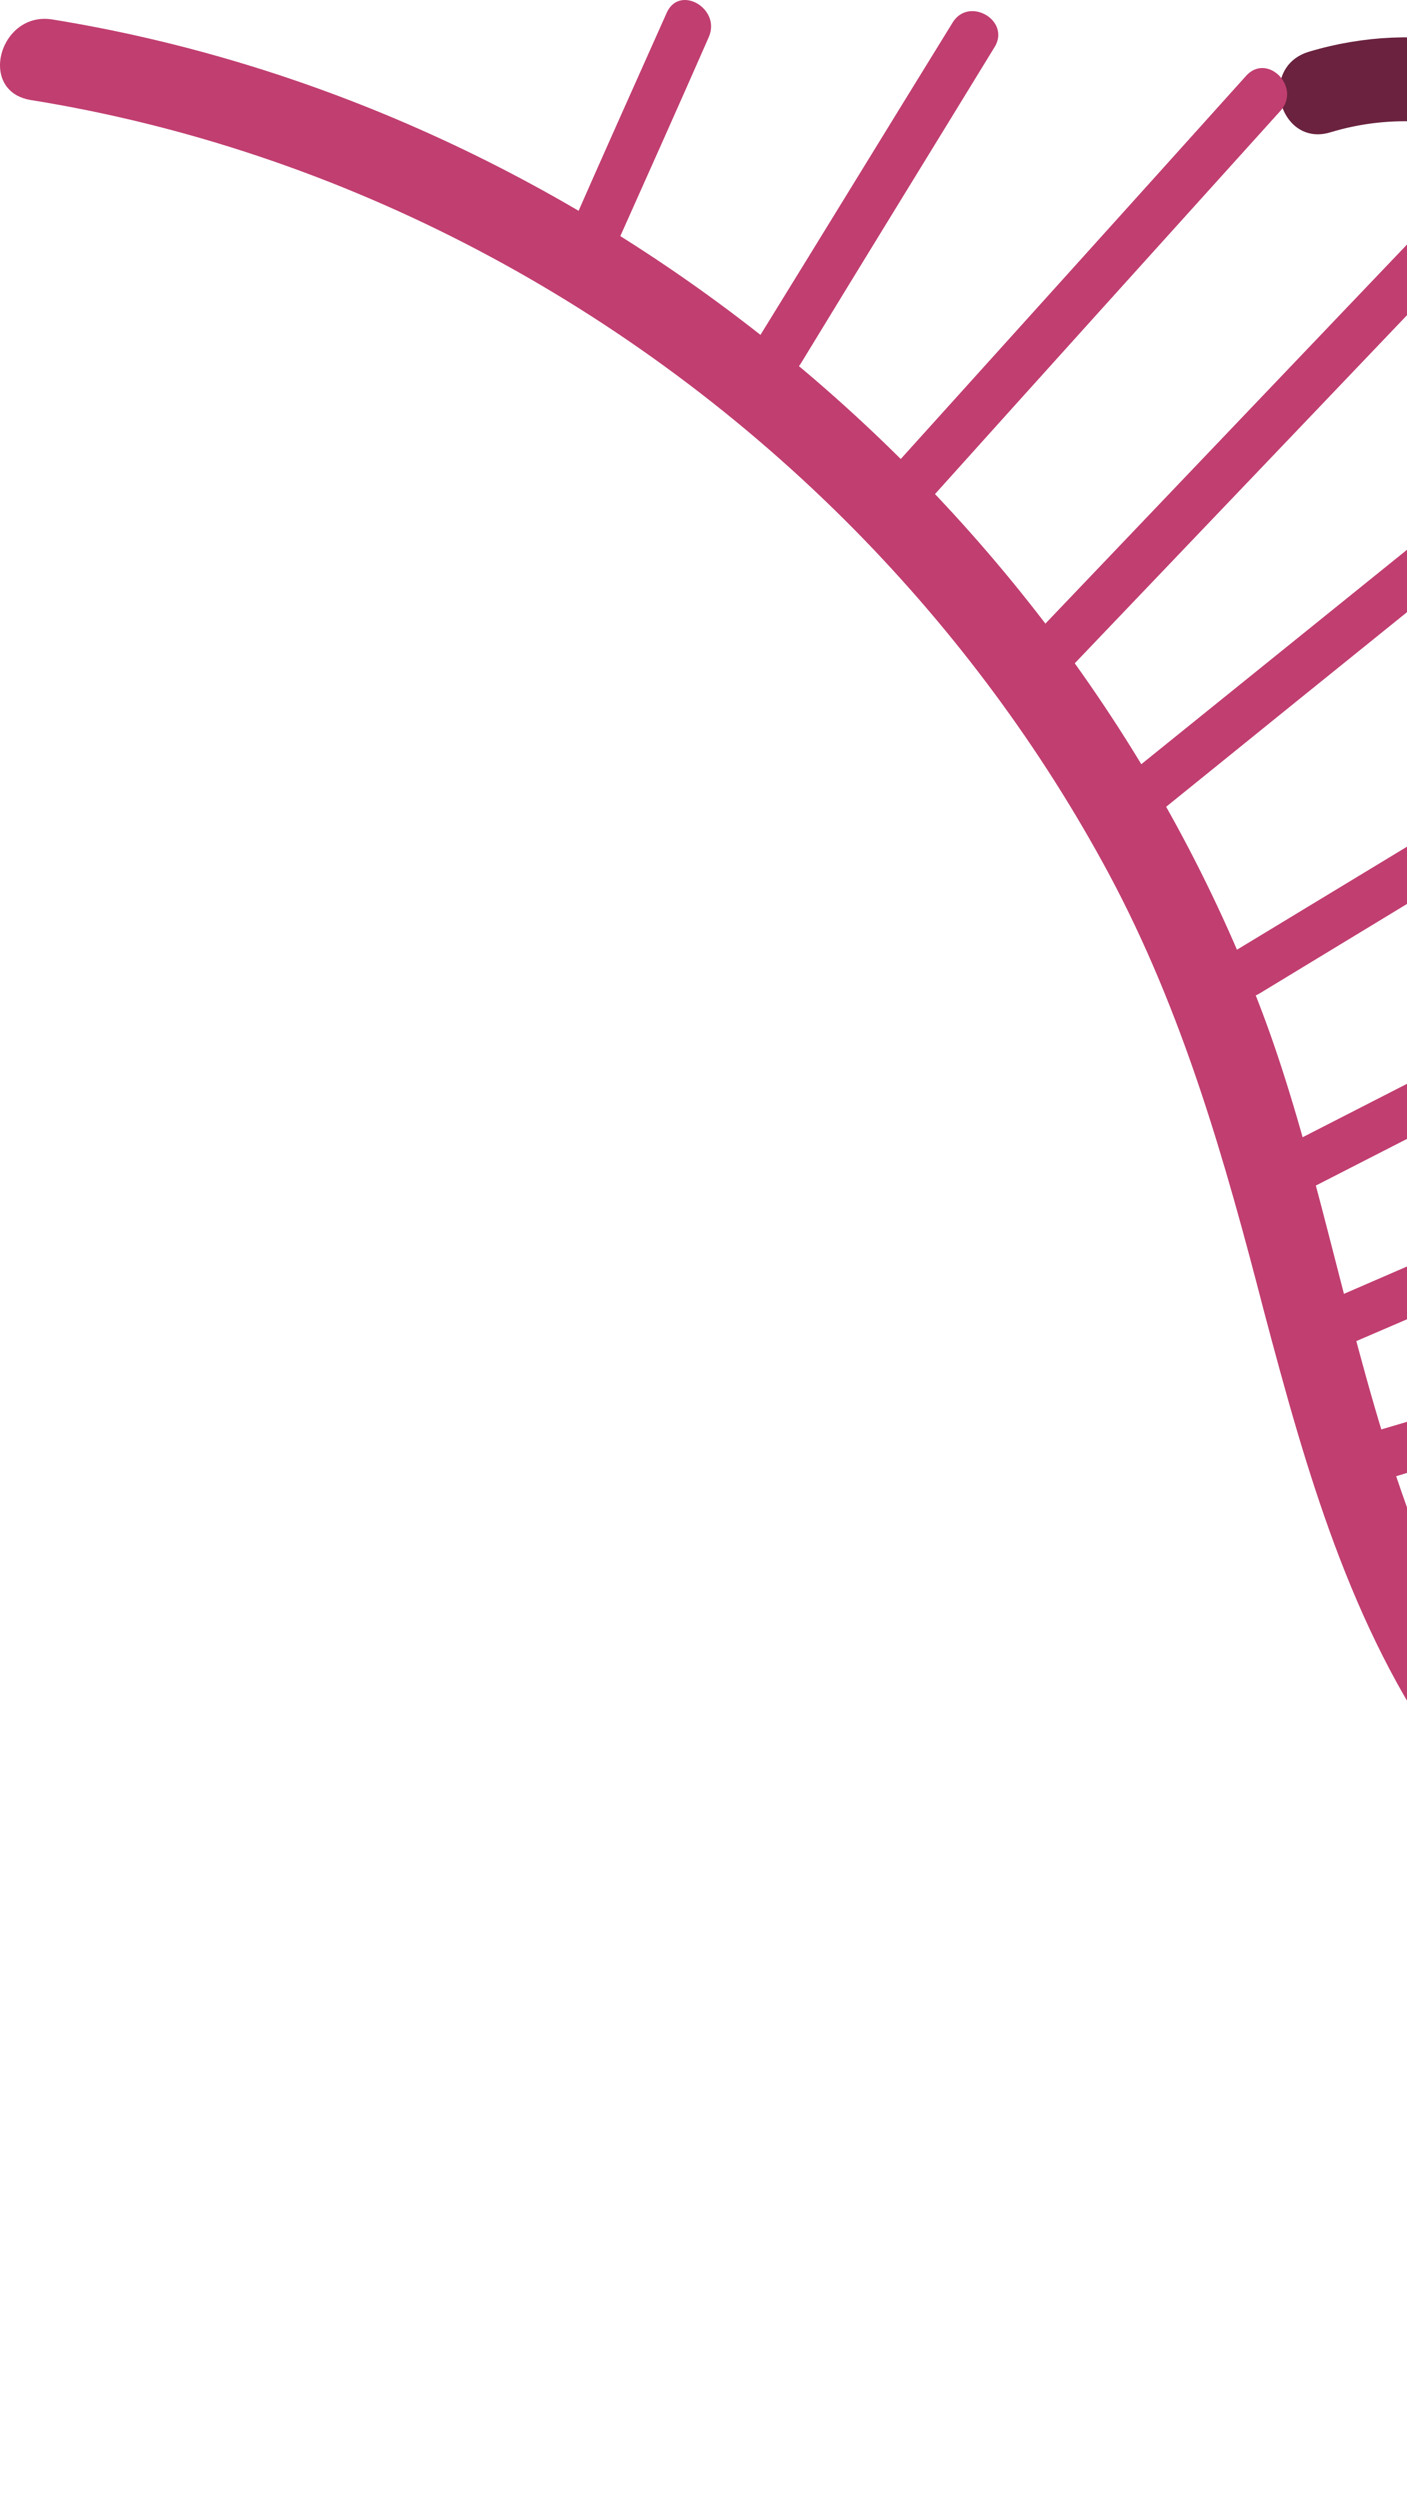 <svg width="103" height="183" viewBox="0 0 103 183" fill="none" xmlns="http://www.w3.org/2000/svg">
<path fill-rule="evenodd" clip-rule="evenodd" d="M93.664 6.663C93.664 5.45 94.307 4.246 95.802 3.792C112.178 -1.122 128.183 11.811 132.684 27.038C134.008 31.529 134.572 36.015 134.573 40.485C134.574 55.647 128.077 70.579 122.7 84.555C119.142 93.804 116.111 103.303 115.252 113.25C115.063 115.474 114.967 117.699 114.967 119.923C114.967 127.322 116.047 134.679 118.406 141.7C123.73 157.418 136.42 171.008 152.673 175.467C169.822 180.134 189.635 172.642 197.659 156.43C199.175 153.395 203.28 155.258 203.28 158.087C203.28 158.538 203.174 159.016 202.937 159.5C195.693 174.075 179.566 182.836 163.52 182.999C146.574 183.124 131.016 173.422 121.151 160.08C112.576 148.47 108.917 134.195 108.916 119.958C108.916 115.368 109.293 110.782 110.012 106.291C113.246 86.11 125.158 68.468 127.896 48.245C128.247 45.739 128.443 43.157 128.443 40.561C128.442 32.471 126.516 24.285 121.183 18.117C115.328 11.362 106.323 6.982 97.398 9.685C95.153 10.376 93.664 8.506 93.664 6.663Z" fill="#6A223E"/>
<path fill-rule="evenodd" clip-rule="evenodd" d="M5.22171e-09 4.785C-0 3.015 1.513 1.055 3.823 1.423C43.447 7.846 78.243 36.62 92.41 74.119C100.065 94.42 100.764 121.602 120.373 135.068C140.634 148.942 162.984 131.379 175.429 115.374C191.267 95.071 200.232 69.608 200.842 43.86C200.925 39.996 206.941 39.93 206.941 43.781C206.941 43.808 206.941 43.832 206.941 43.86C206.372 67.521 199.167 90.935 186.193 110.749C174.488 128.597 154.882 149.268 131.303 145.832C120.659 144.278 112.022 137.403 105.839 128.887C98.839 119.144 95.565 107.437 92.535 96.016C89.667 84.925 86.596 74.078 81.153 63.926C76.198 54.715 69.933 46.282 62.606 38.832C46.353 22.337 25.15 11 2.228 7.319C0.671 7.054 0 5.965 5.22171e-09 4.785Z" fill="#C13E70"/>
<path fill-rule="evenodd" clip-rule="evenodd" d="M98.56 106.708C98.559 105.993 98.941 105.285 99.821 105.023C103.545 103.916 107.313 102.812 111.077 101.705C112.408 101.313 113.278 102.403 113.278 103.472C113.278 104.184 112.9 104.885 112.02 105.146C108.255 106.25 104.528 107.354 100.764 108.503C99.433 108.898 98.56 107.791 98.56 106.708Z" fill="#C13E70"/>
<path fill-rule="evenodd" clip-rule="evenodd" d="M95.846 96.707C95.846 96.184 96.121 95.686 96.792 95.404C102.726 92.825 108.701 90.246 114.68 87.667C116.11 87.048 117.427 88.317 117.427 89.465C117.427 89.991 117.148 90.493 116.481 90.775C110.503 93.357 104.569 95.895 98.593 98.474C97.16 99.089 95.846 97.841 95.846 96.707Z" fill="#C13E70"/>
<path fill-rule="evenodd" clip-rule="evenodd" d="M93.188 85.303C93.188 84.763 93.453 84.234 94.089 83.9C103.382 79.152 112.63 74.403 121.923 69.654C123.332 68.95 124.625 70.184 124.625 71.37C124.625 71.906 124.36 72.432 123.724 72.766C114.431 77.514 105.183 82.263 95.89 87.012C94.481 87.744 93.188 86.496 93.188 85.303Z" fill="#C13E70"/>
<path fill-rule="evenodd" clip-rule="evenodd" d="M89.553 71.083C89.553 70.537 89.804 69.99 90.402 69.615L128.309 46.646C129.671 45.824 130.956 47.052 130.957 48.279C130.957 48.816 130.709 49.355 130.107 49.716L92.204 72.727C90.839 73.552 89.553 72.321 89.553 71.083Z" fill="#C13E70"/>
<path fill-rule="evenodd" clip-rule="evenodd" d="M80.902 58.741C80.902 58.339 81.084 57.926 81.521 57.579C95.97 45.913 110.379 34.288 124.828 22.659C126.193 21.541 127.981 22.731 127.981 23.996C127.981 24.398 127.799 24.811 127.366 25.158C112.916 36.825 98.466 48.45 84.058 60.12C82.693 61.206 80.902 60.01 80.902 58.741Z" fill="#C13E70"/>
<path fill-rule="evenodd" clip-rule="evenodd" d="M74.029 48.926C74.028 48.527 74.173 48.121 74.52 47.757C87.292 34.371 100.019 21.024 112.749 7.68C113.99 6.377 115.795 7.614 115.795 9C115.795 9.399 115.644 9.808 115.287 10.176C102.56 23.561 89.788 36.909 77.058 50.253C75.817 51.559 74.029 50.315 74.029 48.926Z" fill="#C13E70"/>
<path fill-rule="evenodd" clip-rule="evenodd" d="M64.535 35.817C64.535 35.415 64.68 34.995 65.023 34.617C73.742 24.955 82.501 15.252 91.22 5.553C92.433 4.209 94.225 5.467 94.225 6.901C94.225 7.299 94.087 7.715 93.757 8.09C84.998 17.793 76.279 27.451 67.561 37.154C66.347 38.495 64.535 37.247 64.535 35.817Z" fill="#C13E70"/>
<path fill-rule="evenodd" clip-rule="evenodd" d="M55.255 25.668C55.255 25.376 55.338 25.066 55.523 24.753C60.274 17.055 64.98 9.361 69.728 1.666C70.725 0.012 73.08 1.019 73.08 2.549C73.08 2.841 72.994 3.151 72.798 3.464C68.092 11.162 63.341 18.857 58.635 26.593C57.6 28.25 55.255 27.232 55.255 25.668Z" fill="#C13E70"/>
<path fill-rule="evenodd" clip-rule="evenodd" d="M41.55 17.648C41.55 17.394 41.605 17.125 41.729 16.854C44.063 11.531 46.435 6.25 48.81 0.928C49.629 -0.887 52.056 0.237 52.056 1.935C52.056 2.19 52.001 2.458 51.881 2.729C49.547 8.052 47.175 13.333 44.799 18.655C43.981 20.471 41.55 19.343 41.55 17.648Z" fill="#C13E70"/>
</svg>
